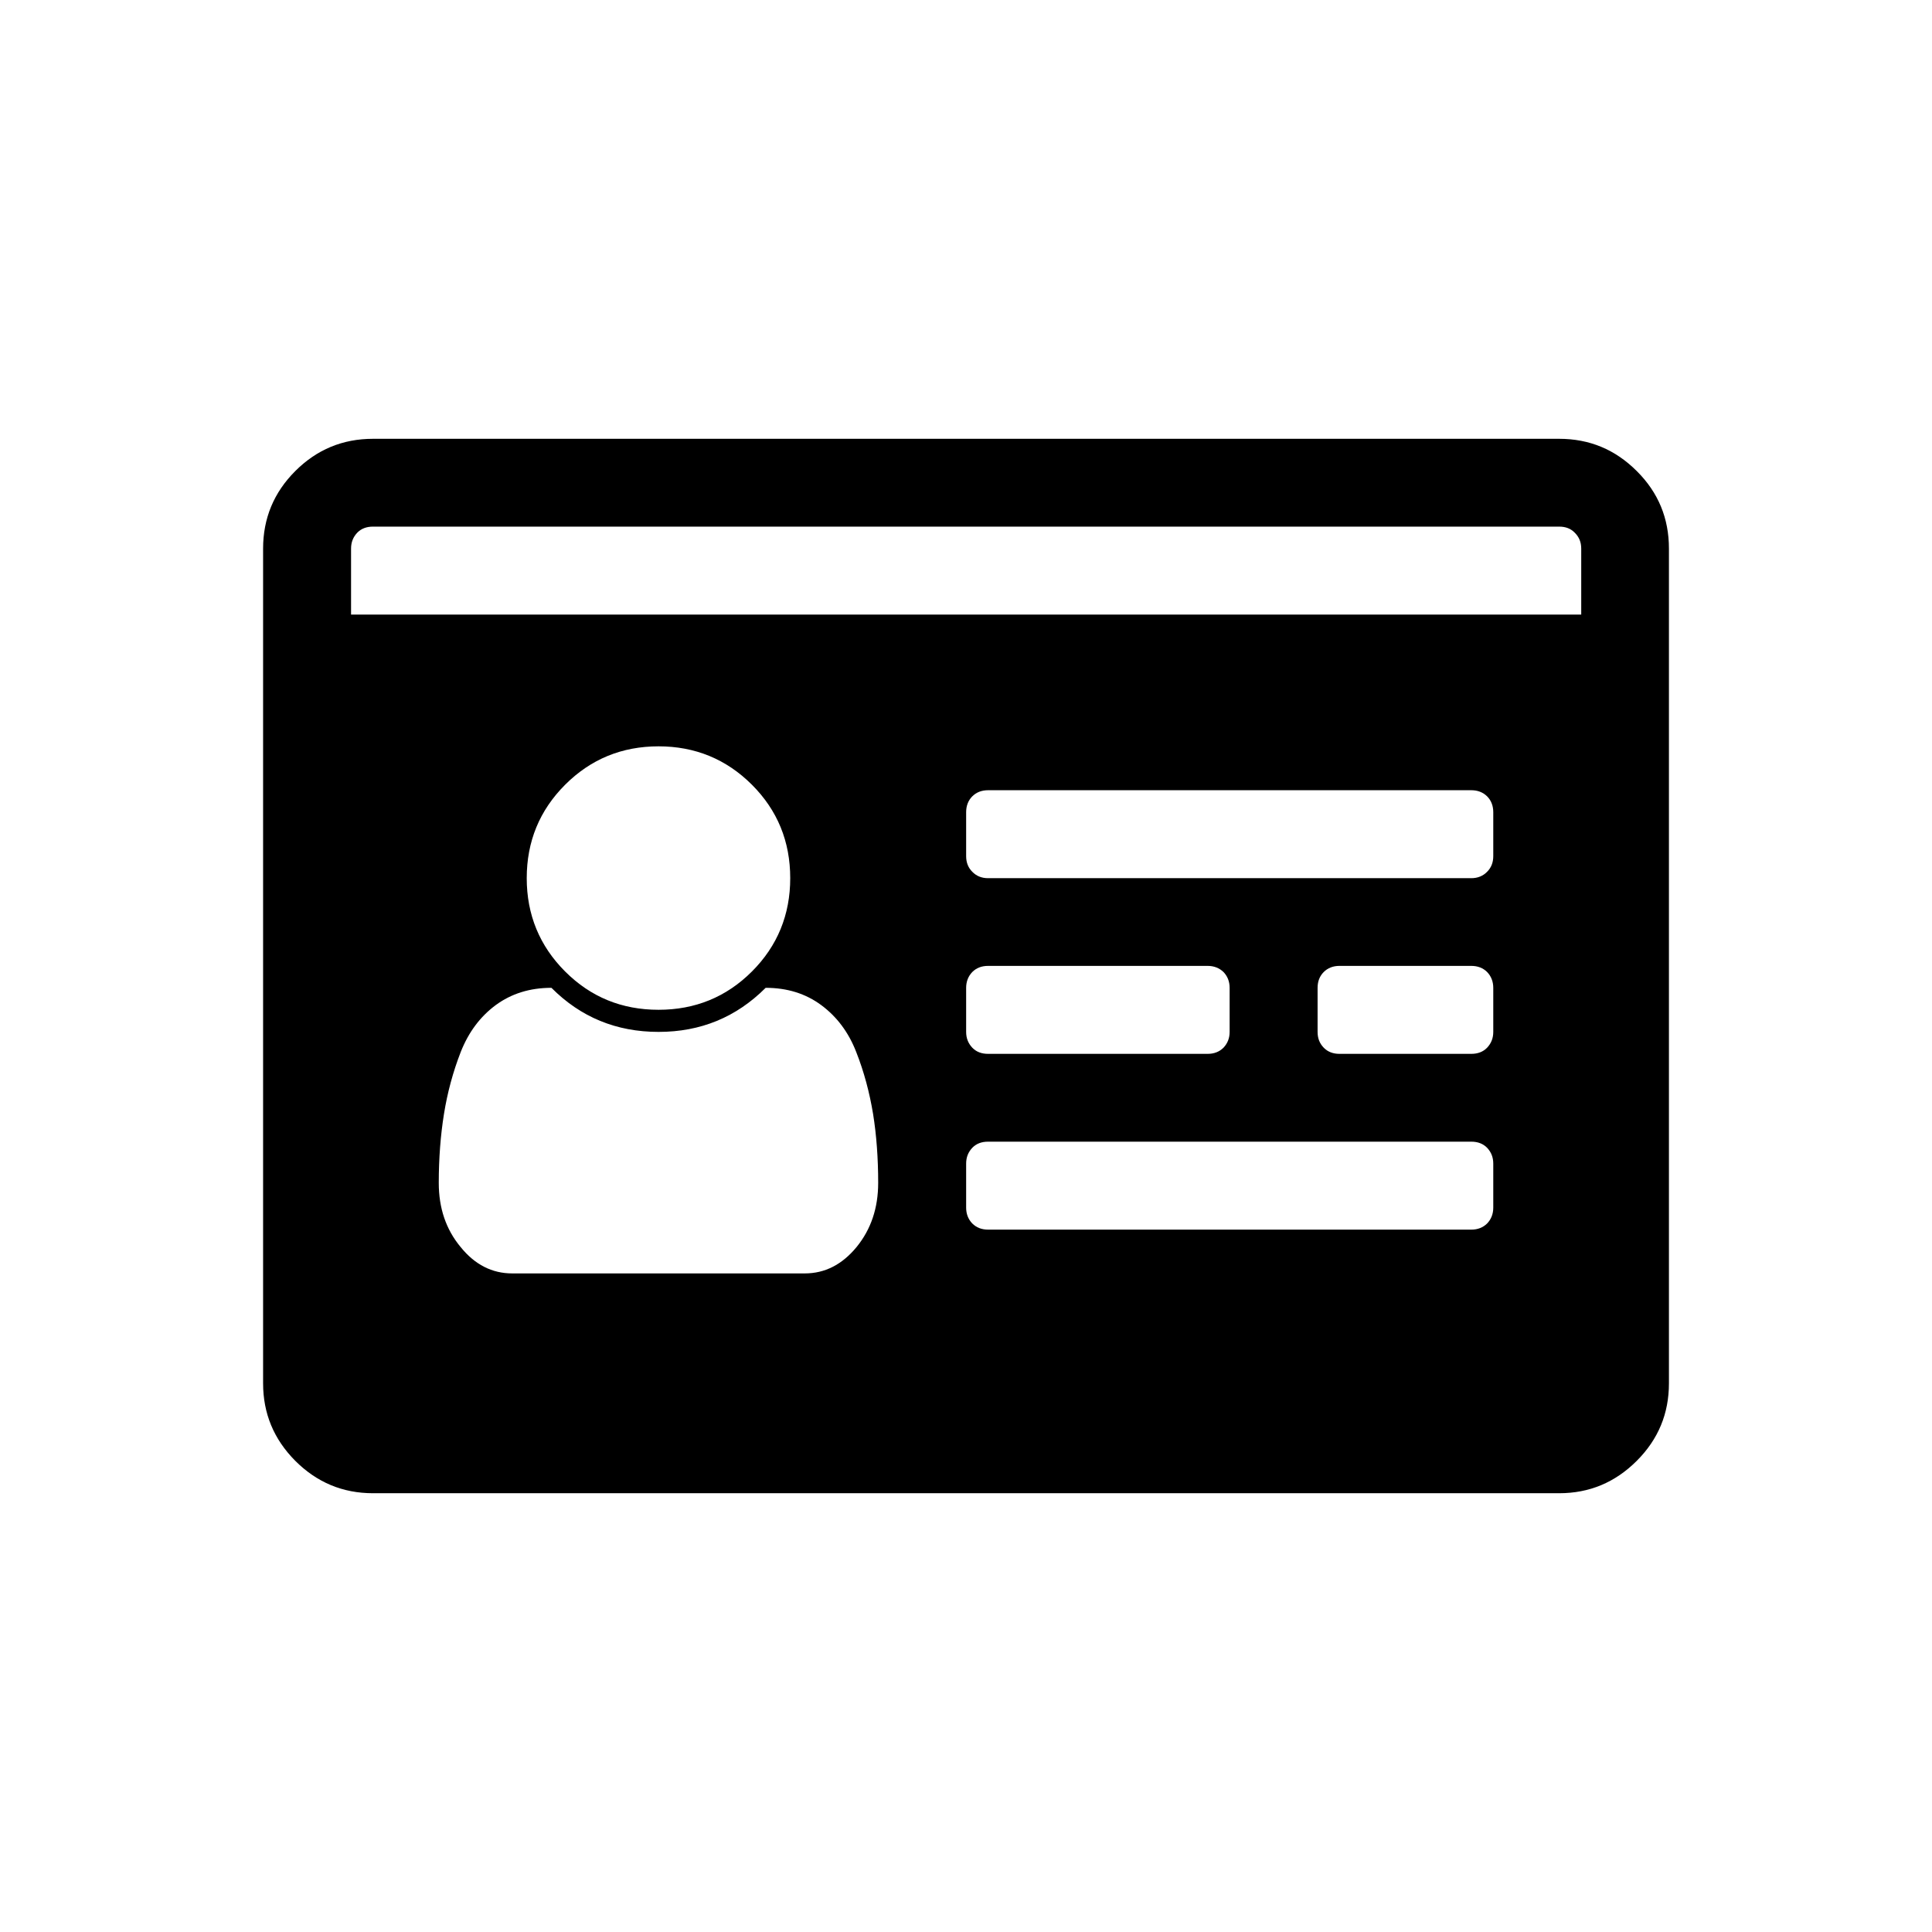 <?xml version="1.0" encoding="UTF-8"?>
<!DOCTYPE svg PUBLIC "-//W3C//DTD SVG 1.1//EN" "http://www.w3.org/Graphics/SVG/1.1/DTD/svg11.dtd">
<!-- Creator: CorelDRAW X8 -->
<svg xmlns="http://www.w3.org/2000/svg" xml:space="preserve" width="64px" height="64px" version="1.1" style="shape-rendering:geometricPrecision; text-rendering:geometricPrecision; image-rendering:optimizeQuality; fill-rule:evenodd; clip-rule:evenodd"
viewBox="0 0 9392514 9392514"
 xmlns:xlink="http://www.w3.org/1999/xlink">
 <defs>
  <style type="text/css">
   <![CDATA[
    .fil1 {fill:none}
    .fil0 {fill:black;fill-rule:nonzero}
   ]]>
  </style>
 </defs>
 <g id="Ebene_x0020_1">
  <path class="fil0" d="M4269325 5750501c0,-119603 -8321,-232620 -24788,-334890 -17160,-103656 -43854,-204712 -81989,-301262 -37441,-96549 -94643,-172125 -170218,-228113 -75749,-55815 -165192,-83896 -270061,-83896 -143005,143004 -315823,214246 -520536,214246 -205232,0 -378571,-71242 -520881,-214246 -104870,0 -194486,28081 -270755,83896 -75576,55988 -132084,131564 -170218,228113 -37615,96550 -64829,197606 -81469,301262 -16468,102270 -25308,215287 -25308,334890 0,122550 34841,226033 106083,311836 69162,85802 153058,128444 250994,128444l1422068 0c97763,0 181659,-42642 252208,-128444 69855,-85803 104870,-189286 104870,-311836zm-613792 -1027550c124457,-124457 186166,-276301 186166,-453626 0,-178539 -61709,-329690 -186166,-454320 -124630,-124457 -276474,-186686 -453800,-186686 -178538,0 -329689,62229 -454320,186686 -124456,124630 -186685,275781 -186685,454320 0,177325 62229,329169 186685,453626 124631,124630 275782,186166 454320,186166 177326,0 329170,-61536 453800,-186166zm3604052 1148194l0 -214073c0,-31201 -10227,-55989 -29814,-76963 -19761,-20280 -45761,-29814 -76962,-29814l-2349082 0c-31894,0 -57202,9534 -76962,29814 -19588,20974 -29815,45762 -29815,76963l0 214073c0,30507 10227,56508 29815,76788 19760,19761 45068,29988 76962,29988l2349082 0c31201,0 57201,-10227 76962,-29988 19587,-20280 29814,-46281 29814,-76788zm-1281664 -854559l0 -214246c0,-30334 -10227,-56508 -29814,-76789 -20454,-19760 -46455,-29814 -76962,-29814l-1067418 0c-31894,0 -57202,10054 -76962,29814 -19588,20281 -29815,46455 -29815,76789l0 214246c0,31028 10227,55815 29815,76789 19760,20454 45068,29988 76962,29988l1067418 0c30507,0 56508,-9534 76962,-29988 19587,-20974 29814,-45761 29814,-76789zm1281664 0l0 -214246c0,-30334 -10227,-56508 -29814,-76789 -19761,-19760 -45761,-29814 -76962,-29814l-641179 0c-30508,0 -56508,10054 -76269,29814 -20281,20281 -29814,46455 -29814,76789l0 214246c0,31028 9533,55815 29814,76789 19761,20454 45761,29988 76269,29988l641179 0c31201,0 57201,-9534 76962,-29988 19587,-20974 29814,-45761 29814,-76789zm0 -854558l0 -213553c0,-31201 -10227,-57202 -29814,-76962 -19761,-19587 -45761,-29814 -76962,-29814l-2349082 0c-31894,0 -57202,10227 -76962,29814 -19588,19760 -29815,45761 -29815,76962l0 213553c0,31721 10227,56508 29815,76096 19760,20454 45068,31201 76962,31201l2349082 0c31201,0 57201,-10747 76962,-31201 19587,-19588 29814,-44375 29814,-76096zm-5552895 -1174194l5980521 0 0 -320850c0,-31200 -10227,-55988 -31201,-76962 -19587,-20280 -44375,-29814 -76269,-29814l-5766275 0c-31721,0 -57201,9534 -76962,29814 -19587,20974 -29814,45762 -29814,76962l0 320850zm6406933 -320850l0 4058025c0,146818 -51481,271968 -156351,376838 -104870,104870 -230020,157565 -377531,157565l-5766275 0c-147511,0 -273181,-52695 -378051,-157565 -104176,-104870 -156351,-230020 -156351,-376838l0 -4058025c0,-146817 52175,-272661 156351,-376837 104870,-104870 230540,-156871 378051,-156871l5766275 0c147511,0 272661,52001 377531,156871 104870,104176 156351,230020 156351,376837z"/>
  <rect class="fil1" x="-29" y="-13" width="9392494" height="9392505"/>
 </g>
</svg>
